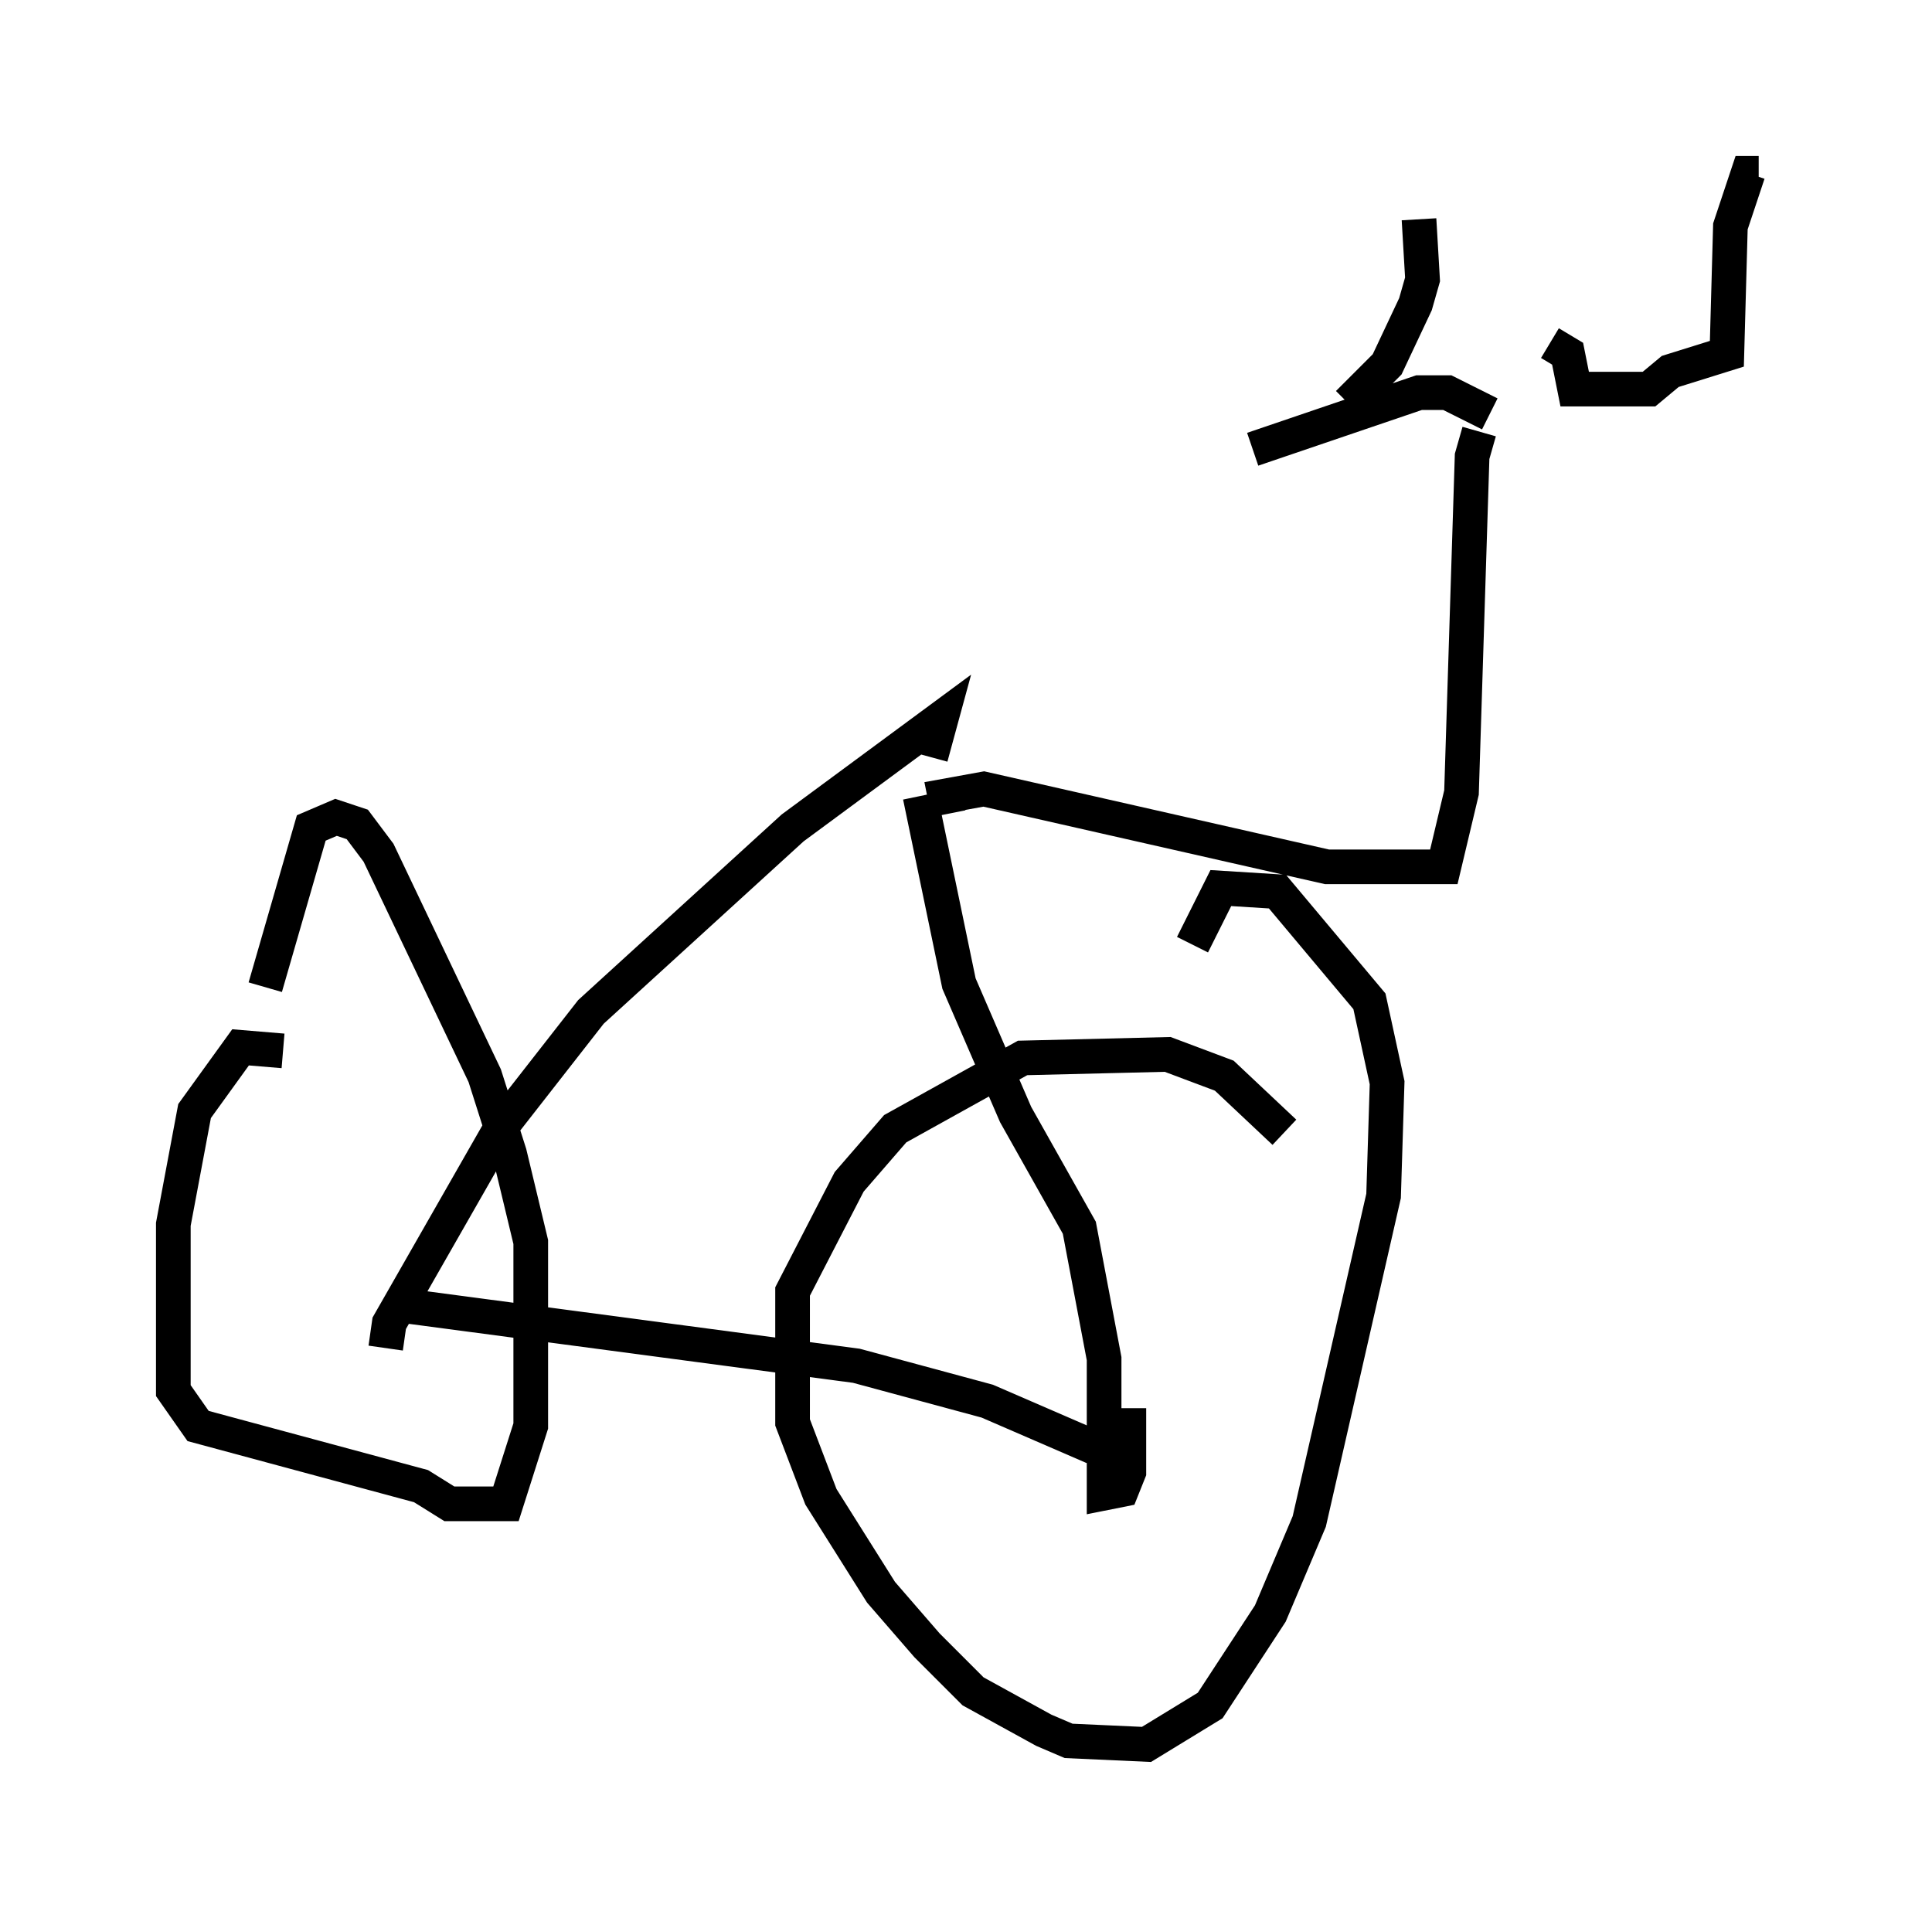 <?xml version="1.0" encoding="utf-8" ?>
<svg baseProfile="full" height="55.326" version="1.1" width="55.734" xmlns="http://www.w3.org/2000/svg" xmlns:ev="http://www.w3.org/2001/xml-events" xmlns:xlink="http://www.w3.org/1999/xlink"><defs /><rect fill="white" height="55.326" width="55.734" x="0" y="0" /><path d="M8.675, 30.827 m-0.51, -0.51 l-1.225, -0.102 -1.327, 1.838 l-0.613, 3.267 0.0, 4.798 l0.715, 1.021 6.431, 1.735 l0.817, 0.51 1.633, 0.0 l0.715, -2.246 0.0, -5.308 l-0.613, -2.552 -0.715, -2.246 l-3.063, -6.431 -0.613, -0.817 l-0.613, -0.204 -0.715, 0.306 l-1.327, 4.594 m29.4, 4.185 l-1.735, -1.633 -1.633, -0.613 l-4.185, 0.102 -3.675, 2.042 l-1.327, 1.531 -1.633, 3.165 l0.0, 3.777 0.817, 2.144 l1.735, 2.756 1.327, 1.531 l1.327, 1.327 2.042, 1.123 l0.715, 0.306 2.246, 0.102 l1.838, -1.123 1.735, -2.654 l1.123, -2.654 2.144, -9.392 l0.102, -3.267 -0.51, -2.348 l-2.654, -3.165 -1.633, -0.102 l-0.817, 1.633 m-2.858, 14.496 l-3.063, -1.327 -3.777, -1.021 l-13.067, -1.735 m-0.51, 1.225 l0.102, -0.715 3.267, -5.717 l2.552, -3.267 5.819, -5.308 l4.288, -3.165 -0.306, 1.123 m-0.306, 1.123 l1.123, 5.41 1.633, 3.777 l1.838, 3.267 0.715, 3.777 l0.0, 3.879 0.51, -0.102 l0.204, -0.51 0.0, -1.838 m-5.206, -17.15 l-0.102, -0.51 1.123, -0.204 l9.902, 2.246 3.369, 0.0 l0.51, -2.144 0.306, -9.698 l0.204, -0.715 m0.306, -0.51 l-1.225, -0.613 -0.817, 0.0 l-4.798, 1.633 m2.756, -1.327 l1.123, -1.123 0.817, -1.735 l0.204, -0.715 -0.102, -1.735 m3.777, 3.573 l0.51, 0.306 0.204, 1.021 l2.144, 0.0 0.613, -0.51 l1.633, -0.51 0.102, -3.675 l0.51, -1.531 0.306, 0.0 " fill="none" stroke="black" stroke-width="1" /></svg>
